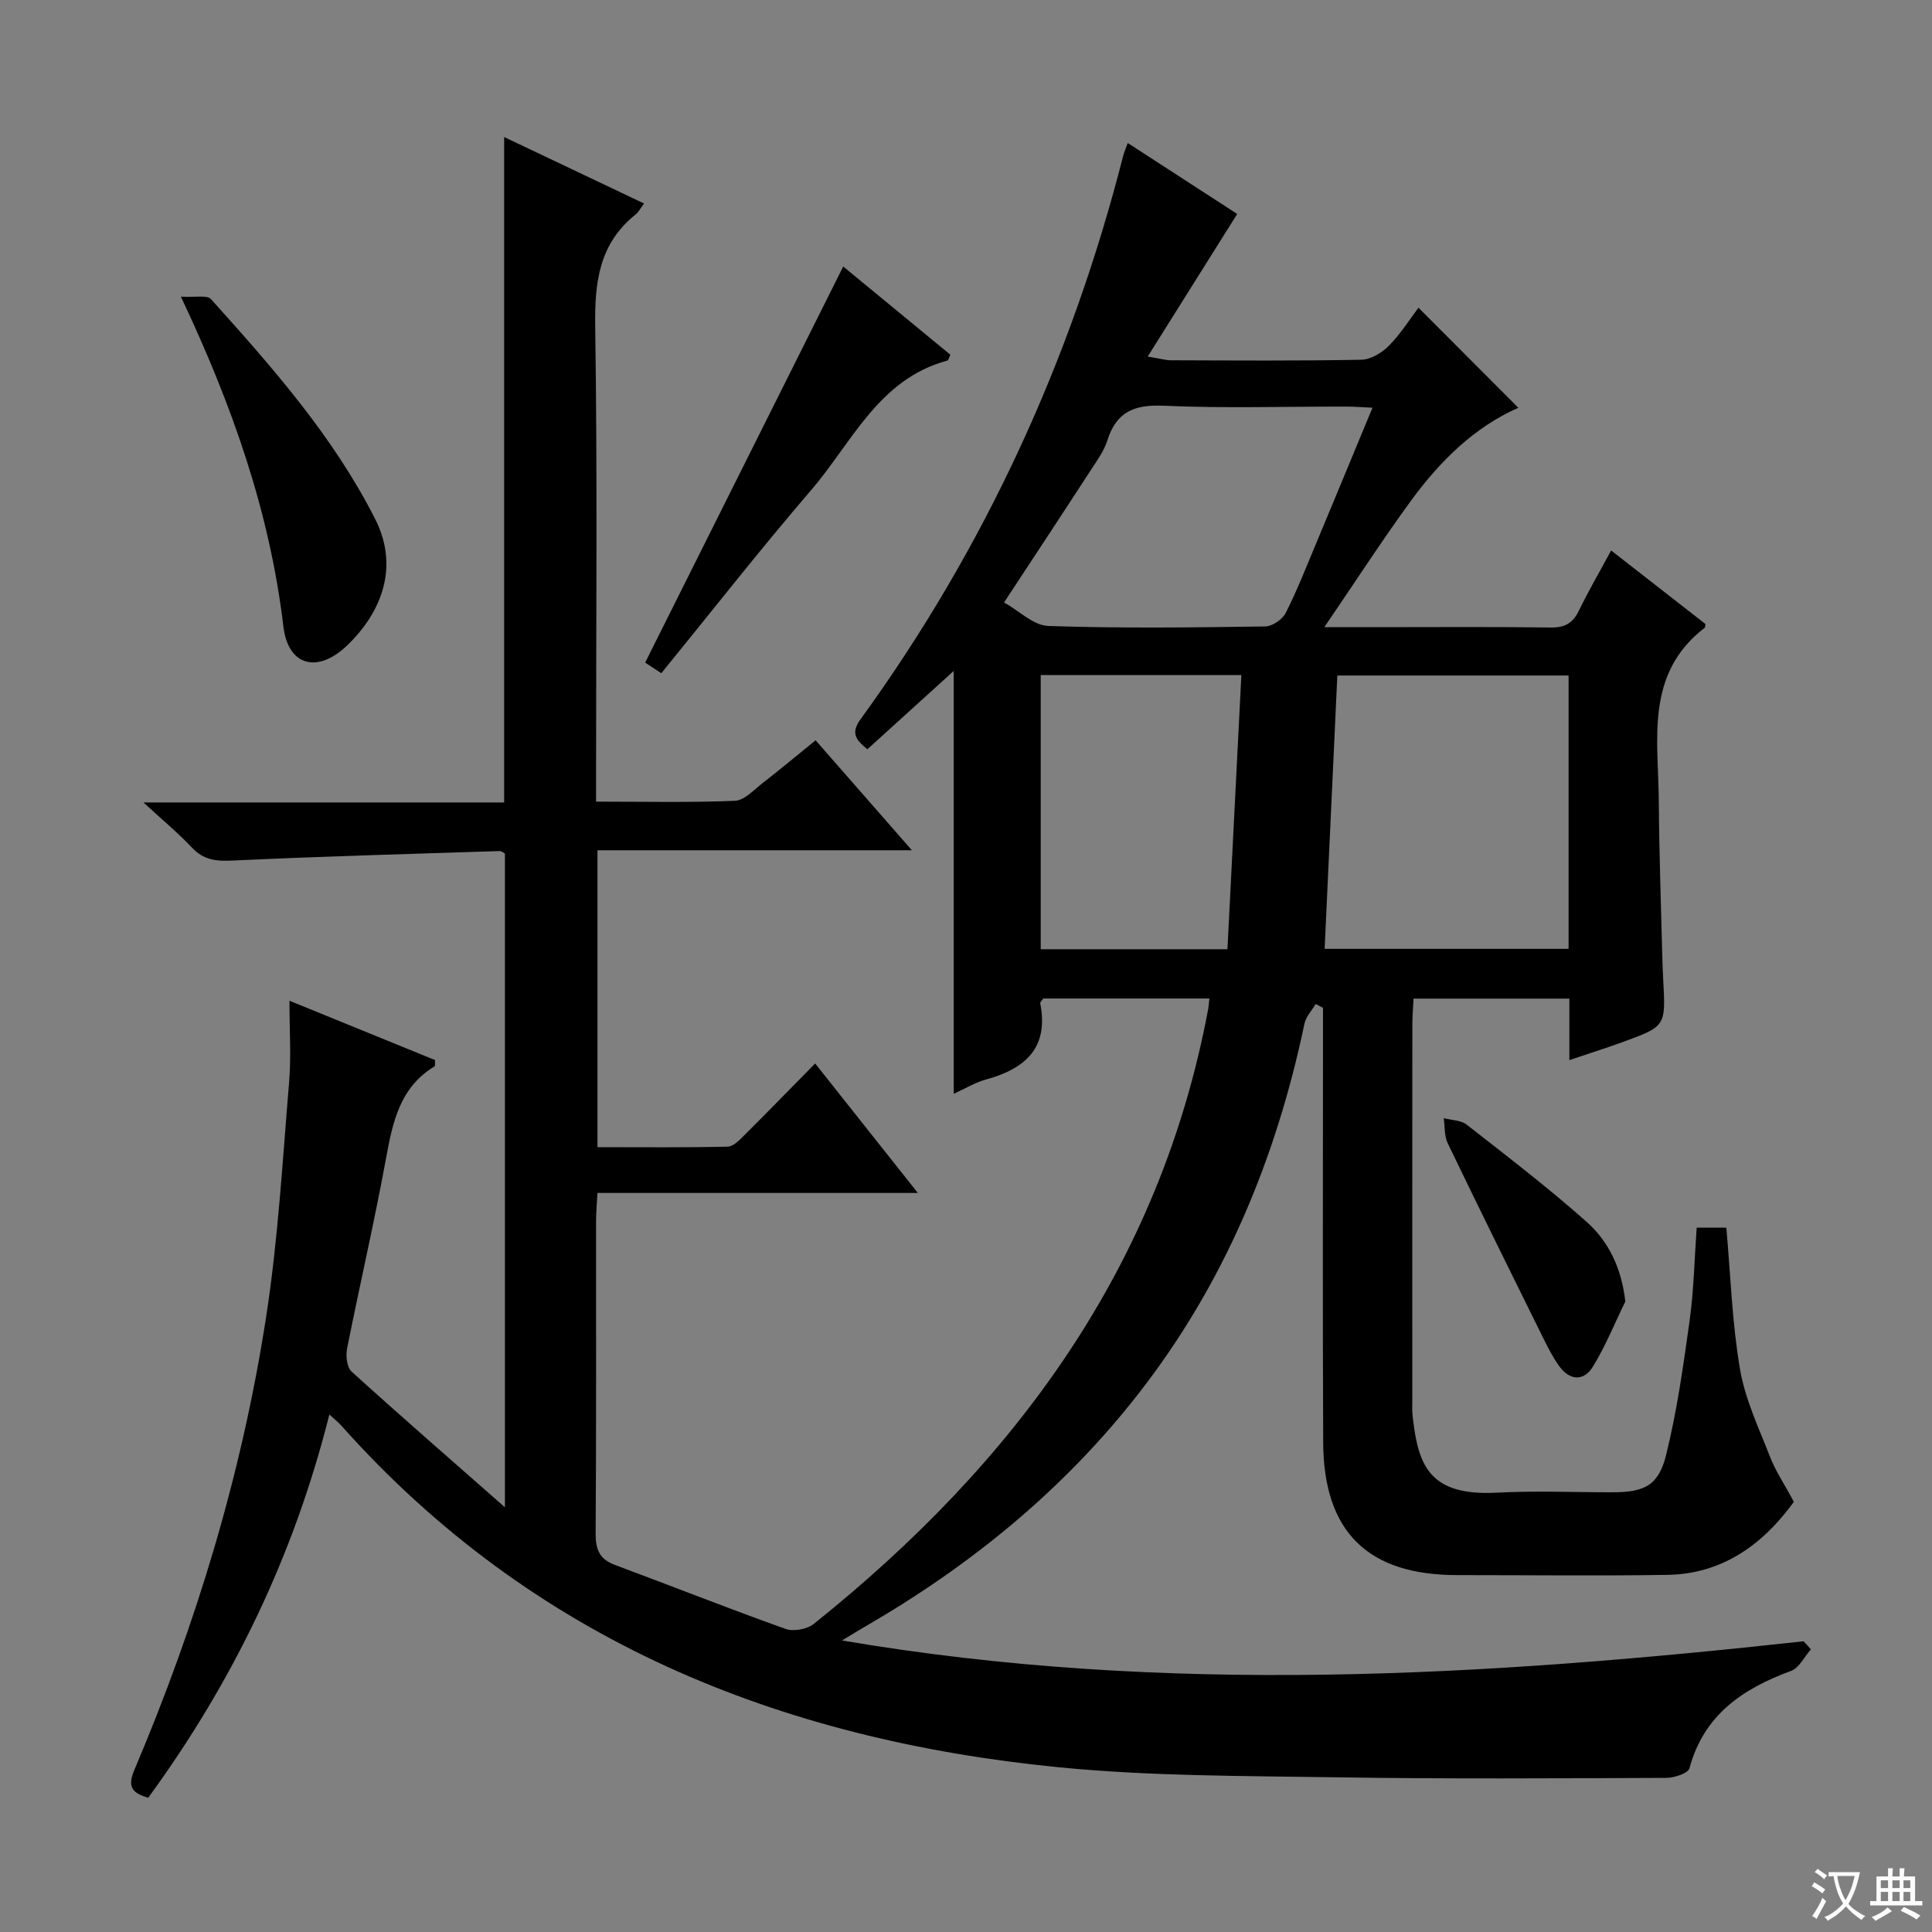 <svg enable-background="new 0 0 400 400" viewBox="0 0 400 400" xmlns="http://www.w3.org/2000/svg"><rect x="0" y="0" width="400" height="400" fill="#808080" stroke="none"/><path d="m377.9 391.2c-.2.3-.4.5-.6.8-.7-.6-1.4-1-2.2-1.5.2-.3.4-.5.5-.8.6.4 1.4.8 2.3 1.5zm-1.8 6.1c-.2-.2-.5-.4-.9-.6.4-.6.8-1.2 1.2-1.9s.7-1.3.9-1.9c.3.3.5.5.8.7-.7 1.3-1.4 2.6-2 3.7zm2.2-9c-.3.3-.5.5-.6.8-.6-.6-1.3-1.1-2-1.5.3-.3.5-.5.6-.7.6.5 1.3.9 2 1.4zm.3.2v-.9h2 4.5c-.3 1.3-.6 2.5-1 3.6s-.9 2.1-1.4 3c.4.5 1 1 1.6 1.4s1.2.8 1.9 1.1c-.3.2-.5.4-.8.8-.4-.3-1-.7-1.6-1.2s-1.2-1.1-1.6-1.6c-.5.6-1.1 1.1-1.7 1.6s-1.4.9-2.1 1.4c-.1-.3-.3-.5-.7-.8.6-.2 1.2-.5 1.9-1s1.4-1.1 2-1.8c-.5-.8-.9-1.6-1.2-2.5s-.6-2-.8-3.2c-.4.1-.7.1-1 .1zm2.5 2.7c.3 1 .7 1.7 1 2.2.3-.5.6-1.1 1-2s.6-1.9.9-3h-3.2-.4c.1.9.3 1.8.7 2.8z" fill="#fafbfa"/><path d="m396.5 388.5v1.5 3.6h1.5v.9c-.4 0-1 0-1.7 0h-7.9c-.5 0-.9 0-1.2 0v-.9h1.3v-3.5c0-.7 0-1.2 0-1.6h2.4c0-.8 0-1.4 0-1.7h1c0 .3-.1.8-.1 1.7h1.5c0-.8 0-1.4 0-1.7h1c0 .3-.1.9-.1 1.7zm-8.2 9.2c-.2-.3-.5-.5-.8-.8.8-.3 1.4-.6 1.9-.9s1-.7 1.4-1.1c.3.3.6.5.9.8-1.6 1-2.8 1.6-3.4 2zm2.6-6.8v-1.6h-1.5v1.6zm0 2.7v-1.9h-1.5v1.9zm2.4-2.7v-1.6h-1.5v1.6zm0 2.7v-1.9h-1.5v1.9zm.2 2 .7-.8c.4.2.9.5 1.6.8s1.3.7 1.8 1c-.3.3-.5.5-.8.8-.4-.3-1.5-1-3.3-1.8zm2-4.7v-1.6h-1.4v1.6zm0 2.7v-1.9h-1.4v1.9z" fill="#fafbfa"/><g fill="#010000"><path d="m374.92 341.49c-1.35 1.52-2.41 3.83-4.1 4.45-10.01 3.69-18.06 9.09-21.04 20.17-.28 1.04-3.13 1.97-4.8 1.98-22.83.09-45.66.24-68.49-.12-19.12-.3-38.34-.21-57.33-2.08-57.84-5.71-108.9-26.31-148.47-70.71-.64-.71-1.4-1.31-2.5-2.32-7.32 29.16-19.95 55.31-37.5 79.34-3.25-.93-4.38-2.19-2.9-5.69 12.82-30.22 22.32-61.48 27.32-93.93 2.48-16.06 3.39-32.36 4.75-48.58.44-5.28.07-10.62.07-16.81 10.48 4.27 20.37 8.3 30.15 12.29-.05.72.04 1.21-.11 1.3-7.13 4.31-8.65 11.41-10.02 18.9-2.42 13.22-5.47 26.33-8.09 39.51-.3 1.51-.05 3.89.93 4.78 10.21 9.26 20.61 18.3 31.75 28.1 0-45.82 0-90.5 0-135.35-.25-.12-.68-.53-1.1-.52-18.43.6-36.87 1.1-55.29 1.97-3.38.16-5.96-.09-8.38-2.65-2.92-3.09-6.22-5.83-10.07-9.38h74.68c0-46 0-91.55 0-137.77 9.64 4.58 19.16 9.11 28.96 13.76-.76 1.02-1.13 1.79-1.74 2.27-7.52 6.01-8.5 13.95-8.37 23.08.46 30.66.18 61.33.18 91.99v6.5c9.89 0 19.33.21 28.74-.17 1.96-.08 3.91-2.25 5.71-3.65 3.55-2.75 7-5.63 11-8.88 6.43 7.34 12.79 14.6 19.94 22.77-22.41 0-43.6 0-65.1 0v61.47c9.12 0 18.05.1 26.98-.11 1.21-.03 2.52-1.47 3.55-2.49 4.72-4.69 9.36-9.47 14.54-14.73 7.03 8.87 13.77 17.37 21.26 26.81-22.67 0-44.32 0-66.33 0-.12 2.29-.28 3.91-.29 5.54-.02 21.66.06 43.33-.09 64.99-.02 3.29.8 5.29 3.97 6.47 11.8 4.39 23.5 9.03 35.36 13.26 1.65.59 4.46.06 5.85-1.05 41.51-33.23 71.63-73.82 81.64-127.28.11-.61.14-1.23.25-2.19-11.7 0-23.11 0-34.4 0-.3.46-.67.76-.62.99 1.82 9.24-3.11 13.56-11.24 15.78-2.19.59-4.19 1.84-6.67 2.96 0-29.34 0-58.14 0-87.55-6.05 5.49-11.87 10.77-17.88 16.22-2.19-1.81-3.58-3.23-1.46-6.15 25.7-35.38 43.63-74.4 54.43-116.74.19-.75.52-1.47.94-2.63 7.93 5.14 15.56 10.09 22.66 14.69-6.15 9.8-12.09 19.26-18.53 29.52 2.61.43 3.68.76 4.75.77 13.17.04 26.33.14 39.49-.11 1.94-.04 4.24-1.43 5.68-2.88 2.42-2.44 4.29-5.44 6.14-7.89 6.95 6.96 13.72 13.74 20.68 20.72-9.05 3.96-16.22 11.02-22.22 19.22-5.94 8.14-11.42 16.62-17.95 26.2h10.84c12 0 24-.1 36 .07 2.91.04 4.59-.86 5.85-3.46 1.95-4.04 4.22-7.92 6.69-12.49 6.69 5.22 13.16 10.27 19.53 15.23-.09.47-.06.7-.16.77-12.47 9.58-9.57 23.26-9.5 36.11.07 10.65.46 21.29.72 31.94.04 1.66.11 3.33.2 4.99.51 9.46.53 9.49-8.6 12.81-3.39 1.23-6.84 2.31-10.84 3.66 0-2.62 0-4.58 0-6.55 0-1.96 0-3.92 0-6.18-10.9 0-21.32 0-32.26 0-.09 1.9-.25 3.67-.25 5.44-.02 25.83-.01 51.66-.01 77.49 0 1.17-.06 2.34.07 3.5 1.12 9.97 3.22 16.61 17.43 15.86 7.98-.42 15.99-.07 23.99-.08 6.55-.01 9.49-1.37 11.07-7.76 2.26-9.14 3.57-18.54 4.87-27.88.86-6.23.98-12.55 1.45-19.14h6.14c.88 9.88 1.19 19.71 2.83 29.3 1.06 6.24 3.91 12.21 6.24 18.2 1.1 2.84 2.85 5.42 4.91 9.26-4.9 6.72-13 14.92-26.17 15.12-14.5.22-29 .05-43.5.05-18.53 0-27.7-8.93-27.78-27.51-.13-28.16-.03-56.33-.04-84.49 0-1.82 0-3.63 0-5.45-.51-.26-1.01-.53-1.52-.79-.8 1.36-2.02 2.63-2.32 4.09-5.89 28.05-16.64 53.89-34.38 76.61-15.58 19.96-34.83 35.62-56.67 48.25-1.13.65-2.23 1.34-4.7 2.82 67.27 11.44 133.17 7.39 199.09.17.52.53 1.02 1.1 1.51 1.68zm-50.16-201.63c-16.3 0-32.15 0-47.88 0-.89 19.13-1.76 37.8-2.63 56.59h50.51c0-18.98 0-37.58 0-56.59zm-116.88-15.13c3.12 1.74 6.09 4.77 9.16 4.87 14.95.51 29.93.31 44.9.1 1.47-.02 3.58-1.46 4.26-2.81 2.39-4.72 4.32-9.68 6.37-14.57 3.82-9.13 7.59-18.28 11.59-27.91-2.24-.1-3.84-.23-5.44-.23-12.64-.02-25.3.38-37.92-.18-6.07-.27-9.69 1.35-11.54 7.19-.68 2.17-2.11 4.14-3.38 6.08-5.76 8.88-11.59 17.7-18 27.46zm46.25 71.8c.97-19.07 1.92-37.83 2.88-56.76-14.6 0-27.98 0-41.54 0v56.76z"/><path d="m136.92 139.38c-1.58-1.03-2.77-1.81-3.35-2.19 13.74-27.47 27.3-54.58 41.01-82.01 6.83 5.62 14.54 11.97 22.19 18.27-.33.66-.42 1.14-.62 1.2-14.25 3.83-19.74 16.97-28.21 26.82-10.59 12.32-20.61 25.14-31.02 37.91z"/><path d="m37.45 61.42c2.93.19 5.41-.4 6.23.51 12.69 14.11 25.25 28.32 33.96 45.46 5.5 10.81.46 20.26-5.71 26.19-6.12 5.89-12.27 4.41-13.26-3.89-2.81-23.57-10.46-45.5-21.22-68.27z"/><path d="m336.51 269.46c-2.21 4.52-4.11 9.24-6.73 13.51-1.86 3.03-4.76 2.89-6.92-.07-1.35-1.86-2.4-3.95-3.43-6.02-6.61-13.37-13.23-26.75-19.7-40.19-.73-1.51-.57-3.45-.82-5.19 1.61.43 3.56.41 4.77 1.36 8.37 6.54 16.82 13.02 24.77 20.07 4.55 4.04 7.25 9.51 8.06 16.53z"/></g></svg>
